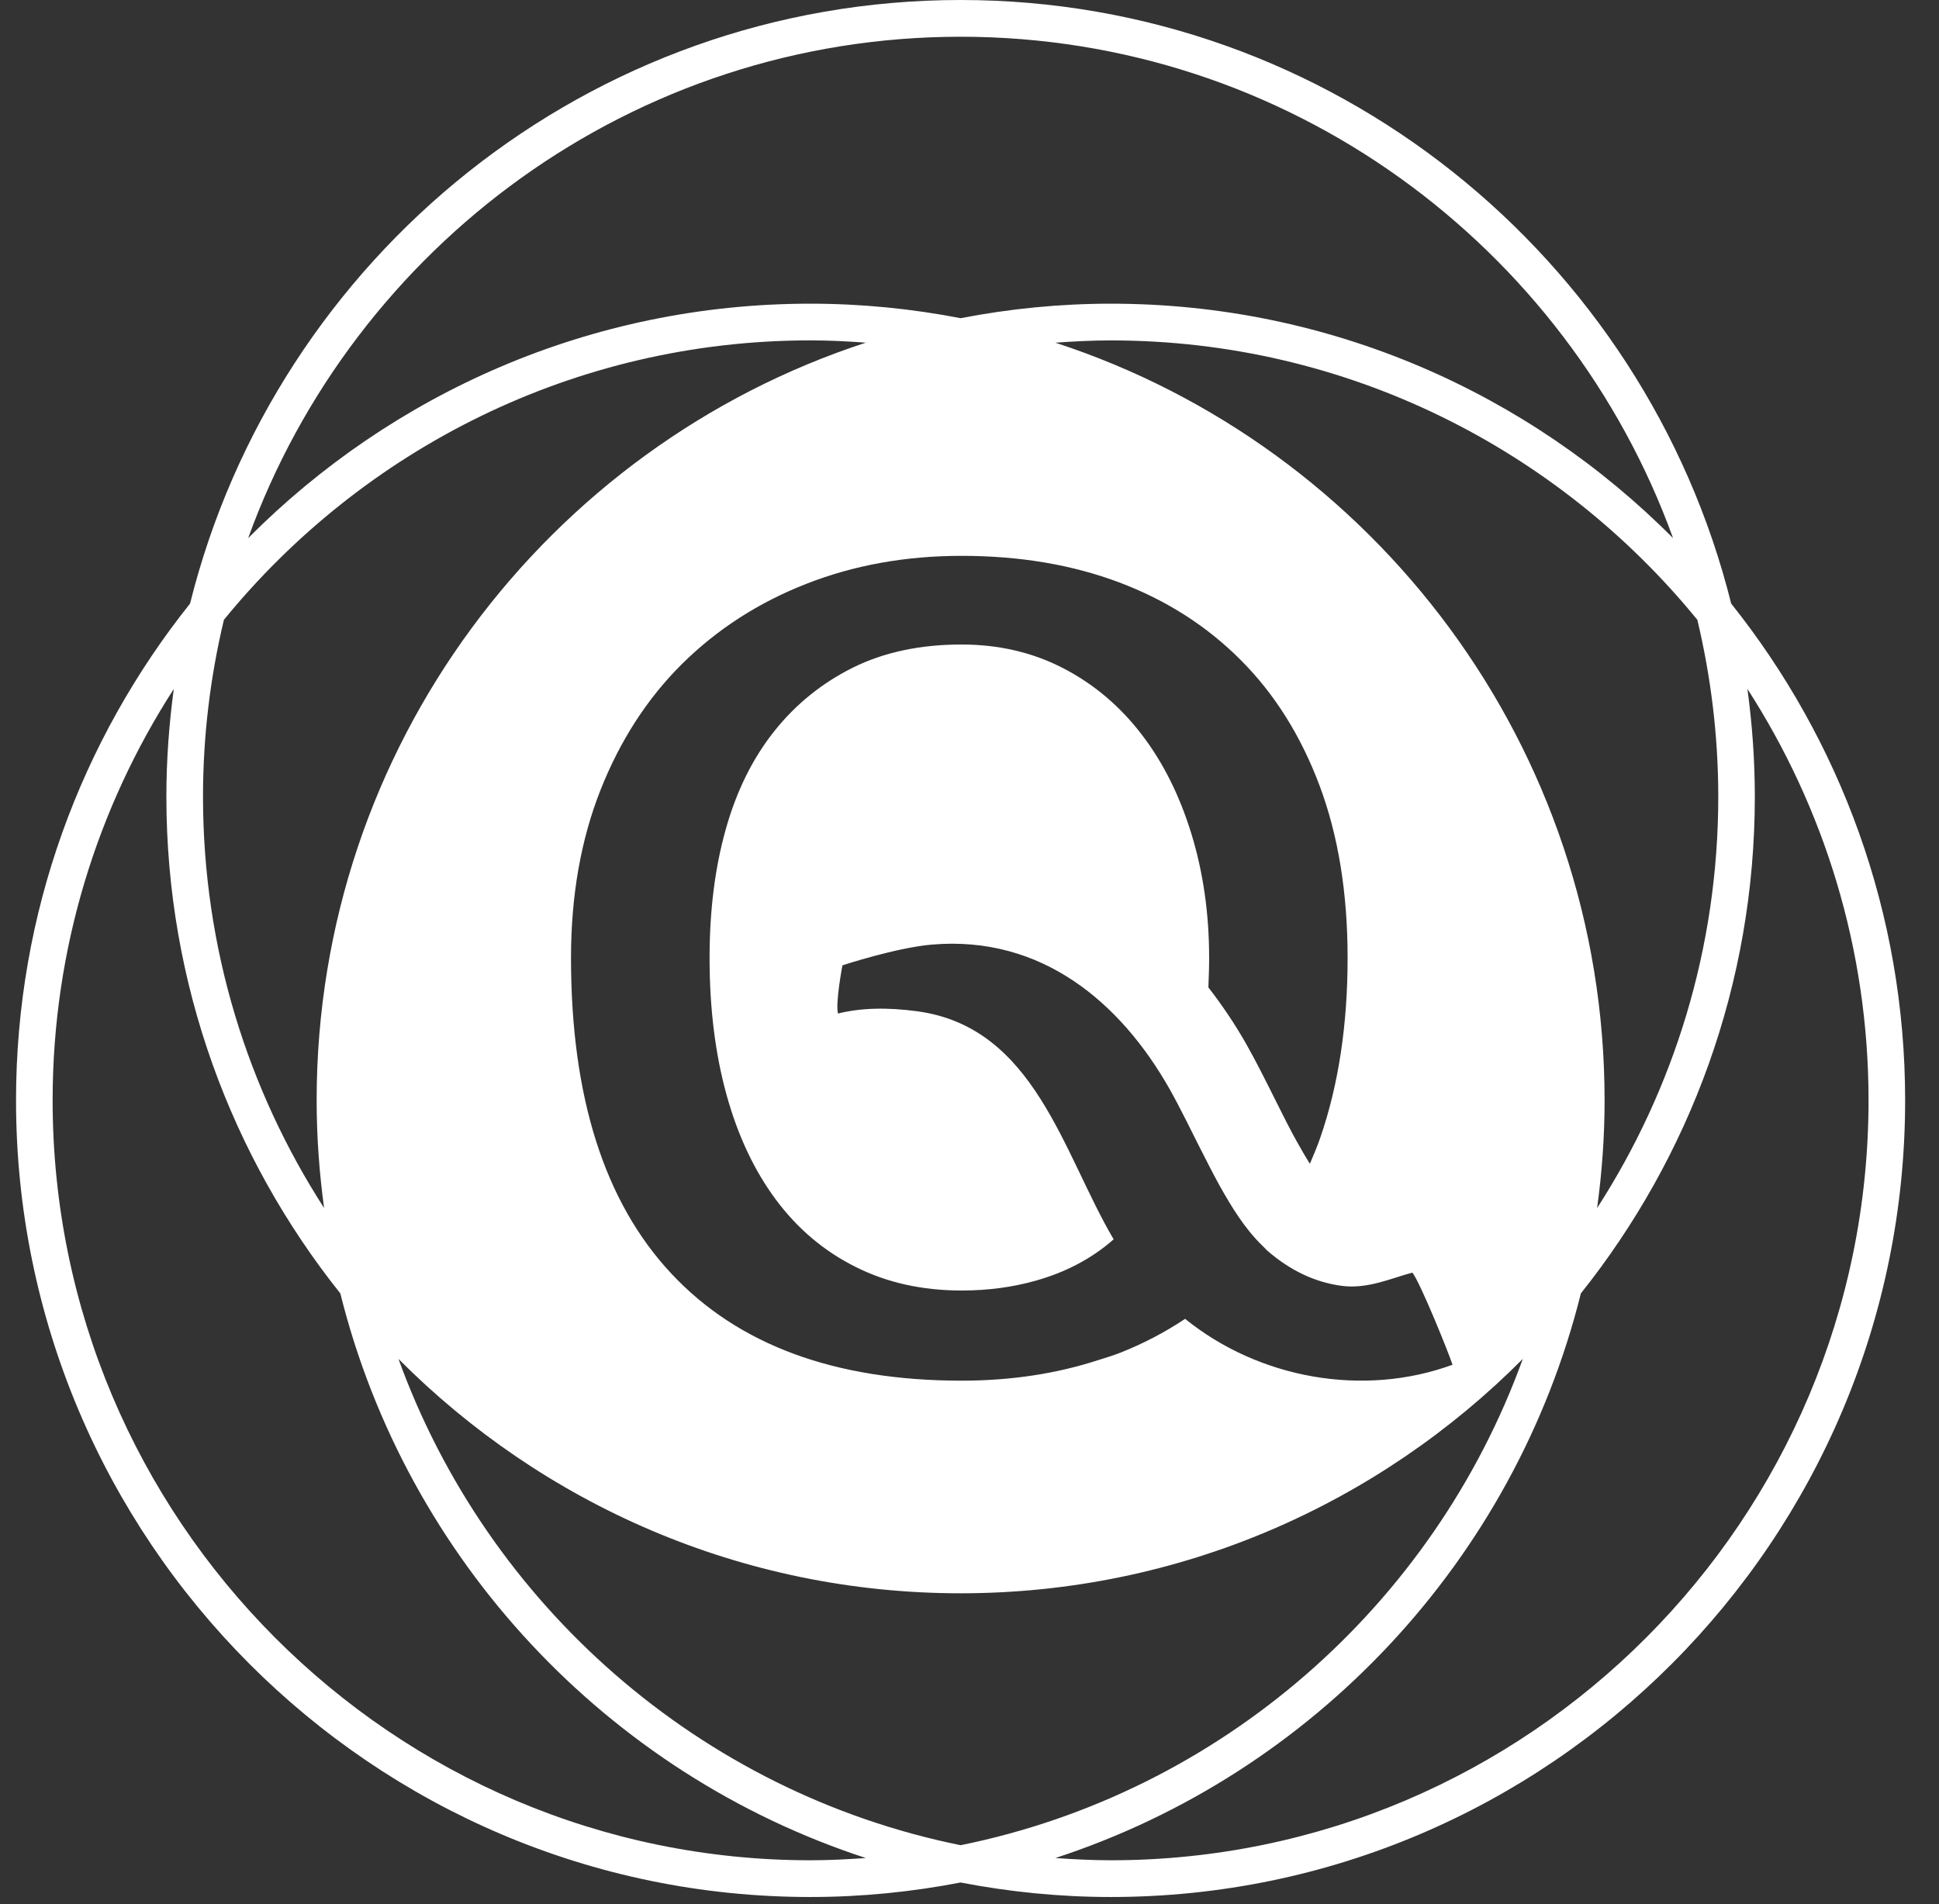 <svg width="56" height="55" viewBox="0 0 56 55" fill="none" xmlns="http://www.w3.org/2000/svg">
<rect x="0" y="0" width="56" height="55" fill="#333333" stroke="none"/>
<path d="M49.998 17.433C47.505 7.431 38.475 0 27.743 0C17.011 0 7.981 7.431 5.489 17.433C2.348 21.37 0.463 26.358 0.463 31.781C0.463 44.467 10.754 54.79 23.403 54.79C24.887 54.79 26.337 54.642 27.743 54.371C29.149 54.642 30.599 54.79 32.083 54.79C44.731 54.79 55.022 44.468 55.022 31.781C55.023 26.358 53.139 21.37 49.998 17.433ZM49.625 23.009C49.625 27.386 48.337 31.464 46.126 34.891C46.265 33.873 46.342 32.836 46.342 31.781C46.342 21.57 39.675 12.897 30.481 9.898C31.01 9.859 31.544 9.832 32.084 9.832C38.905 9.832 45.005 12.98 49.021 17.902C49.411 19.542 49.625 21.25 49.625 23.009ZM34.408 24.081C34.067 22.97 33.586 22.01 32.962 21.2C32.337 20.387 31.584 19.754 30.706 19.299C29.825 18.844 28.849 18.615 27.771 18.615C26.579 18.615 25.536 18.836 24.642 19.278C23.75 19.72 22.99 20.331 22.366 21.113C21.74 21.898 21.271 22.843 20.96 23.953C20.648 25.062 20.493 26.302 20.493 27.668C20.493 29.119 20.656 30.434 20.982 31.617C21.308 32.797 21.784 33.809 22.408 34.648C23.033 35.489 23.798 36.135 24.707 36.59C25.614 37.046 26.635 37.273 27.771 37.273C28.546 37.273 29.251 37.175 29.898 36.993C30.764 36.752 31.523 36.358 32.163 35.795C30.692 33.295 29.885 29.672 26.498 29.209C25.62 29.089 24.855 29.11 24.202 29.273C24.122 28.979 24.33 27.881 24.33 27.881C24.33 27.881 25.884 27.37 26.915 27.282C30.085 27.011 32.359 28.956 33.77 31.438C33.928 31.717 34.096 32.041 34.265 32.375C34.276 32.399 34.286 32.422 34.299 32.444C34.481 32.81 34.668 33.181 34.85 33.535C34.862 33.562 34.875 33.587 34.889 33.612C35.006 33.839 35.12 34.058 35.229 34.255C35.558 34.836 35.936 35.476 36.47 35.989C36.517 36.031 36.553 36.08 36.6 36.121C37.258 36.693 37.969 37.031 38.733 37.136C39.492 37.243 40.184 36.915 40.791 36.756C41.017 37.038 41.86 39.125 41.95 39.417C39.367 40.363 36.354 39.814 34.227 38.091C33.651 38.476 33.03 38.801 32.365 39.066C32.159 39.148 31.939 39.213 31.724 39.281C30.527 39.671 29.216 39.877 27.771 39.877C24.111 39.877 21.315 38.846 19.386 36.781C17.456 34.718 16.491 31.68 16.491 27.667C16.491 25.874 16.775 24.258 17.342 22.82C17.91 21.384 18.698 20.166 19.704 19.17C20.712 18.174 21.903 17.405 23.281 16.865C24.656 16.324 26.154 16.054 27.771 16.054C29.444 16.054 30.961 16.309 32.323 16.821C33.685 17.334 34.855 18.081 35.834 19.064C36.815 20.045 37.572 21.256 38.111 22.692C38.65 24.131 38.92 25.788 38.92 27.667C38.92 29.602 38.657 31.332 38.133 32.853C38.042 33.117 37.937 33.363 37.831 33.612C37.701 33.409 37.576 33.188 37.465 32.991C37.268 32.643 37.035 32.175 36.81 31.724C36.544 31.192 36.27 30.643 35.998 30.163C35.66 29.568 35.29 29.022 34.899 28.518C34.91 28.239 34.921 27.958 34.921 27.666C34.921 26.385 34.749 25.19 34.408 24.081ZM27.743 1.061C37.196 1.061 45.266 7.105 48.319 15.542C44.164 11.362 38.42 8.771 32.083 8.771C30.6 8.771 29.149 8.918 27.743 9.19C26.337 8.918 24.887 8.771 23.404 8.771C17.067 8.771 11.323 11.362 7.167 15.542C10.221 7.105 18.291 1.061 27.743 1.061ZM6.467 17.901C10.482 12.98 16.582 9.831 23.404 9.831C23.942 9.831 24.476 9.858 25.006 9.897C15.81 12.896 9.145 21.57 9.145 31.78C9.145 32.836 9.222 33.873 9.36 34.89C7.151 31.463 5.863 27.385 5.863 23.009C5.863 21.25 6.075 19.542 6.467 17.901ZM23.404 53.729C11.337 53.729 1.52 43.883 1.52 31.781C1.52 27.404 2.809 23.327 5.019 19.899C4.882 20.917 4.805 21.954 4.805 23.009C4.805 28.433 6.689 33.419 9.829 37.357C11.748 45.057 17.543 51.229 25.006 53.664C24.476 53.701 23.942 53.729 23.404 53.729ZM11.508 39.248C15.664 43.428 21.407 46.018 27.744 46.018C34.08 46.018 39.824 43.428 43.98 39.248C41.406 46.359 35.269 51.768 27.744 53.294C20.218 51.768 14.082 46.359 11.508 39.248ZM32.083 53.729C31.544 53.729 31.01 53.701 30.48 53.664C37.943 51.229 43.739 45.056 45.657 37.356C48.797 33.419 50.681 28.433 50.681 23.009C50.681 21.953 50.605 20.916 50.467 19.898C52.676 23.326 53.965 27.404 53.965 31.78C53.965 43.883 44.15 53.729 32.083 53.729Z" fill="white"/>
</svg>

